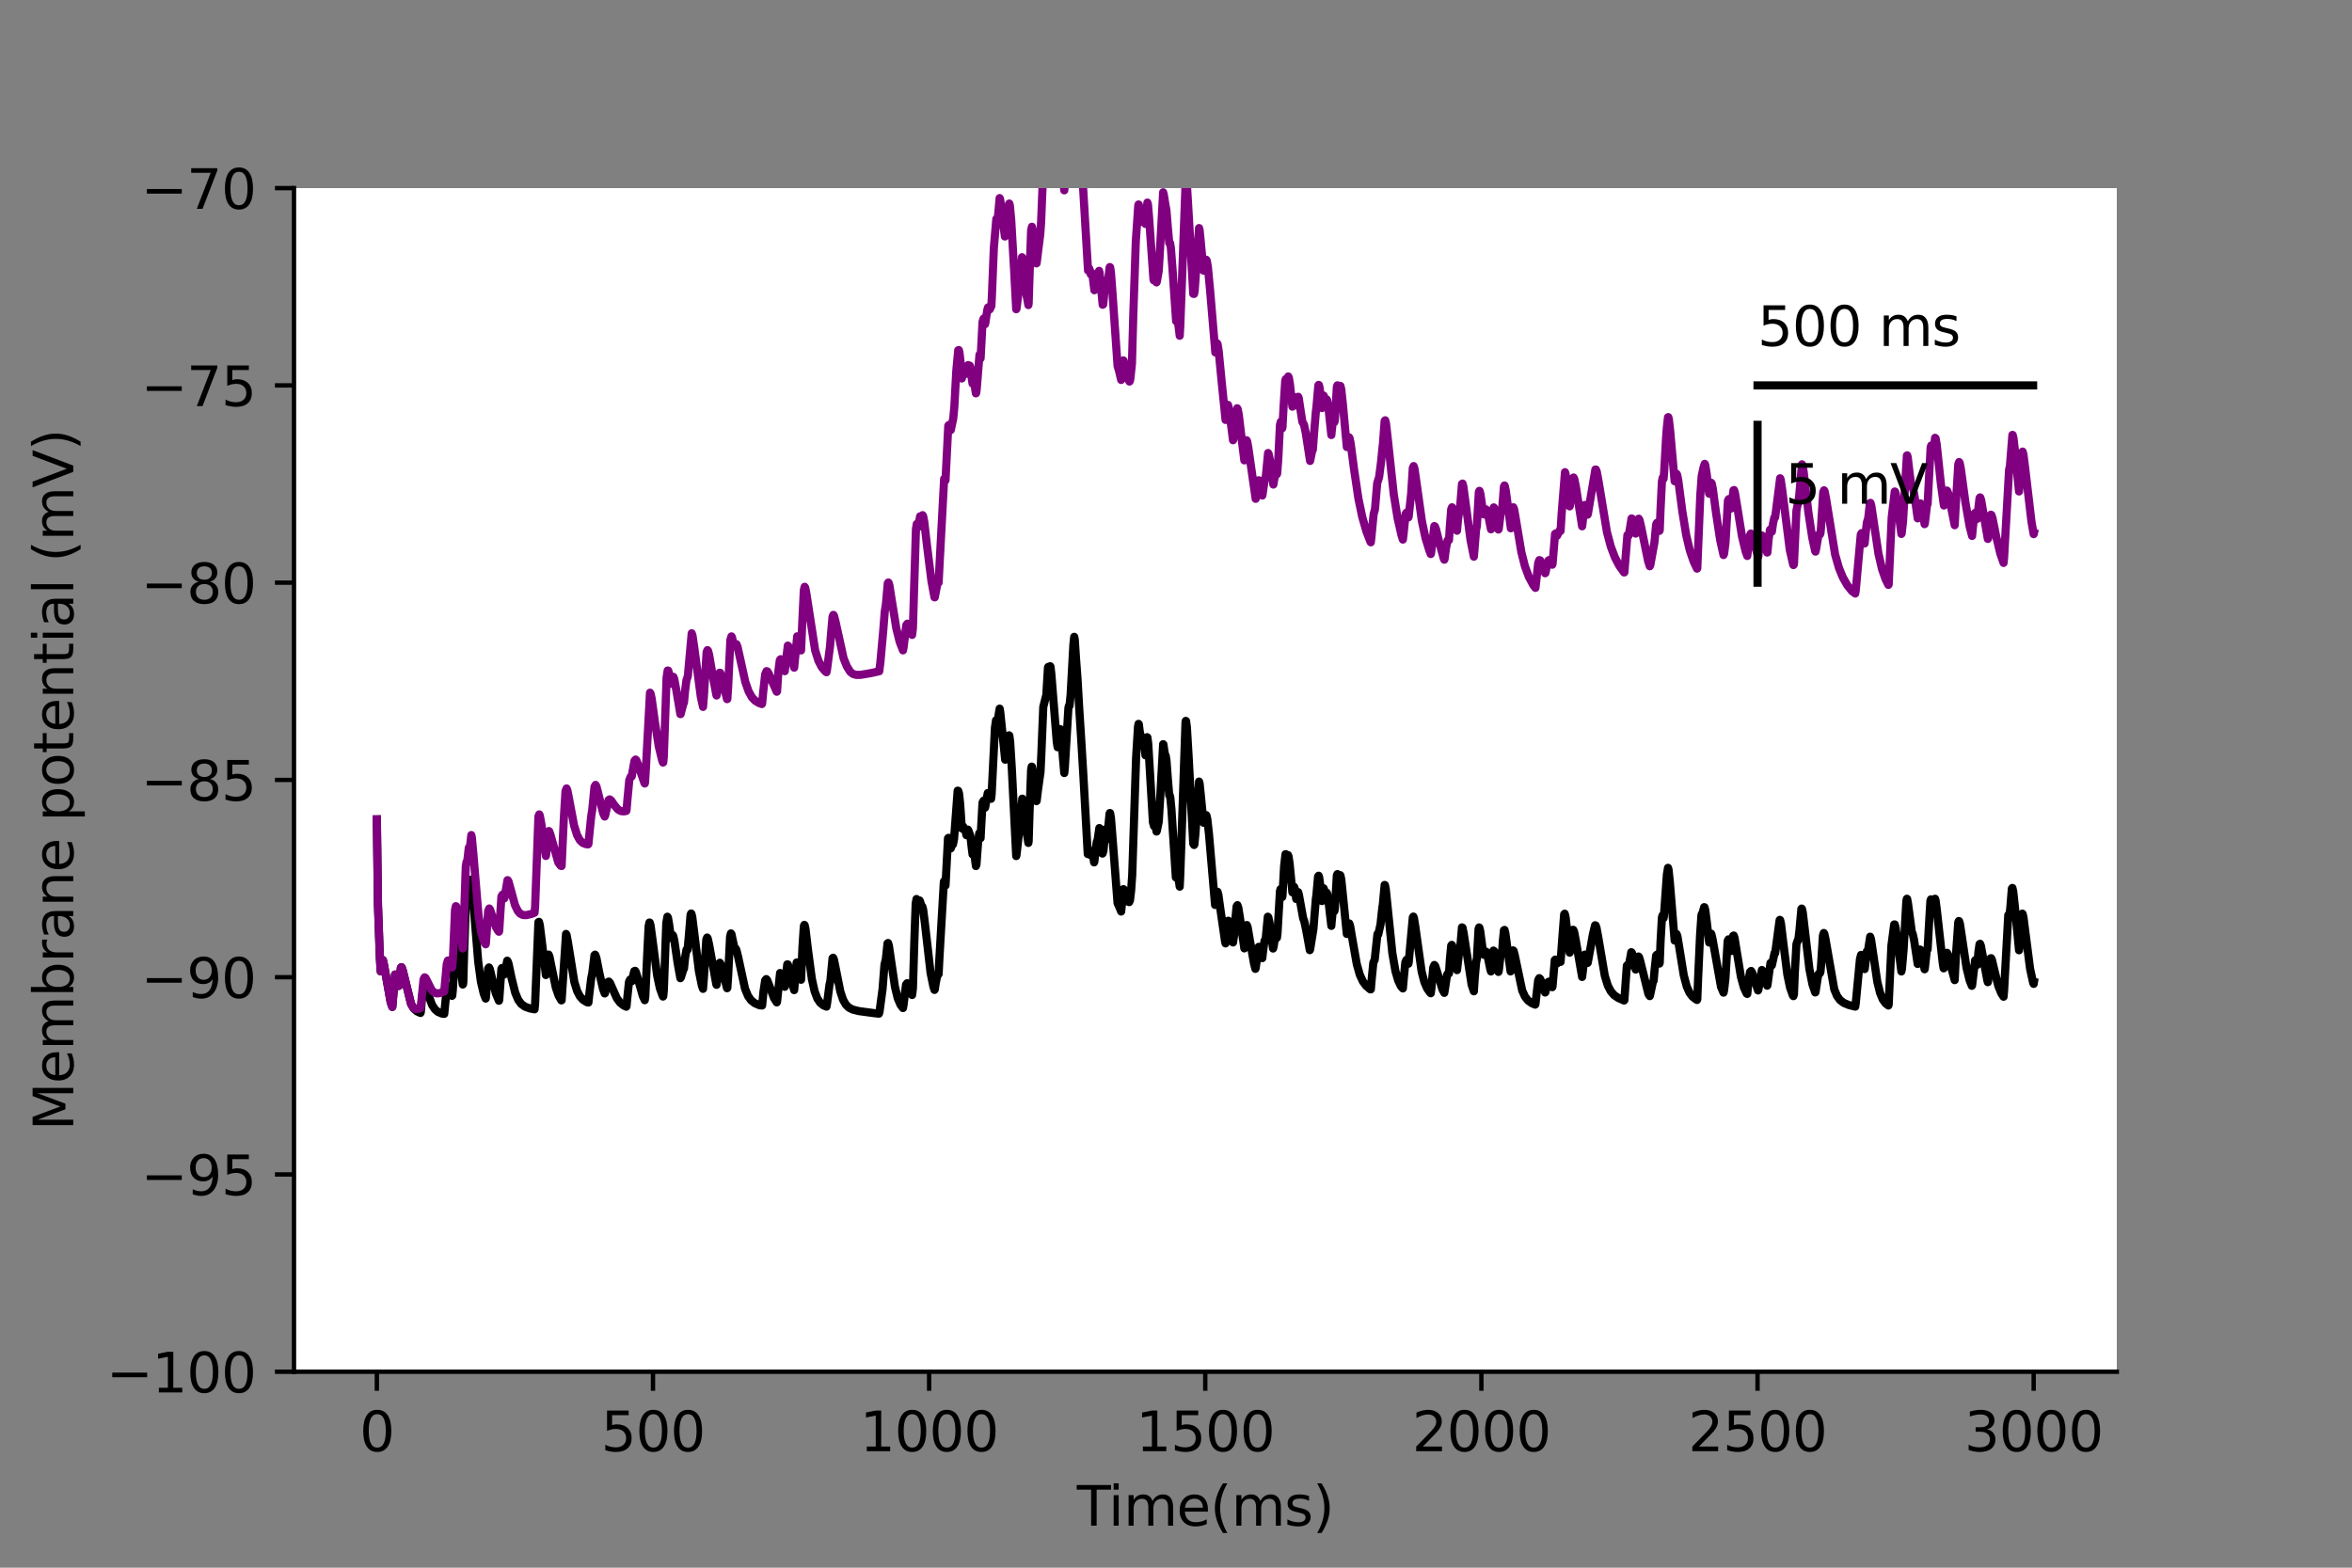 <?xml version="1.0" encoding="utf-8" standalone="no"?>
<!DOCTYPE svg PUBLIC "-//W3C//DTD SVG 1.1//EN"
  "http://www.w3.org/Graphics/SVG/1.1/DTD/svg11.dtd">
<svg height="288pt" version="1.1" viewBox="0 0 432 288" width="432pt" xmlns="http://www.w3.org/2000/svg" xmlns:xlink="http://www.w3.org/1999/xlink">
 <rect x="0" y="0" width="432" height="288" fill="#808080" stroke="none"/>
 <defs>
  <style type="text/css">*{stroke-linecap:butt;stroke-linejoin:round;}</style>
 </defs>
 <g id="figure_1">
  <g id="patch_1">
   <path d="M 0 288 
L 432 288 
L 432 0 
L 0 0 
z
" style="fill:none;"/>
  </g>
  <g id="axes_1">
   <g id="patch_2">
    <path d="M 54 252 
L 388.8 252 
L 388.8 34.56 
L 54 34.56 
z
" style="fill:#ffffff;"/>
   </g>
   <g id="matplotlib.axis_1">
    <g id="xtick_1">
     <g id="line2d_1">
      <defs>
       <path d="M 0 0 
L 0 3.5 
" id="m2d06a5f862" style="stroke:#000000;stroke-width:0.8;"/>
      </defs>
      <g>
       <use style="stroke:#000000;stroke-width:0.8;" x="69.218" xlink:href="#m2d06a5f862" y="252"/>
      </g>
     </g>
     <g id="text_1">
      <!-- 0 -->
      <g transform="translate(66.037 266.598)scale(0.1 -0.1)">
       <defs>
        <path d="M 2034 4250 
Q 1547 4250 1301 3770 
Q 1056 3291 1056 2328 
Q 1056 1369 1301 889 
Q 1547 409 2034 409 
Q 2525 409 2770 889 
Q 3016 1369 3016 2328 
Q 3016 3291 2770 3770 
Q 2525 4250 2034 4250 
z
M 2034 4750 
Q 2819 4750 3233 4129 
Q 3647 3509 3647 2328 
Q 3647 1150 3233 529 
Q 2819 -91 2034 -91 
Q 1250 -91 836 529 
Q 422 1150 422 2328 
Q 422 3509 836 4129 
Q 1250 4750 2034 4750 
z
" id="DejaVuSans-30" transform="scale(0.016)"/>
       </defs>
       <use xlink:href="#DejaVuSans-30"/>
      </g>
     </g>
    </g>
    <g id="xtick_2">
     <g id="line2d_2">
      <g>
       <use style="stroke:#000000;stroke-width:0.8;" x="119.937" xlink:href="#m2d06a5f862" y="252"/>
      </g>
     </g>
     <g id="text_2">
      <!-- 500 -->
      <g transform="translate(110.393 266.598)scale(0.1 -0.1)">
       <defs>
        <path d="M 691 4666 
L 3169 4666 
L 3169 4134 
L 1269 4134 
L 1269 2991 
Q 1406 3038 1543 3061 
Q 1681 3084 1819 3084 
Q 2600 3084 3056 2656 
Q 3513 2228 3513 1497 
Q 3513 744 3044 326 
Q 2575 -91 1722 -91 
Q 1428 -91 1123 -41 
Q 819 9 494 109 
L 494 744 
Q 775 591 1075 516 
Q 1375 441 1709 441 
Q 2250 441 2565 725 
Q 2881 1009 2881 1497 
Q 2881 1984 2565 2268 
Q 2250 2553 1709 2553 
Q 1456 2553 1204 2497 
Q 953 2441 691 2322 
L 691 4666 
z
" id="DejaVuSans-35" transform="scale(0.016)"/>
       </defs>
       <use xlink:href="#DejaVuSans-35"/>
       <use x="63.623" xlink:href="#DejaVuSans-30"/>
       <use x="127.246" xlink:href="#DejaVuSans-30"/>
      </g>
     </g>
    </g>
    <g id="xtick_3">
     <g id="line2d_3">
      <g>
       <use style="stroke:#000000;stroke-width:0.8;" x="170.656" xlink:href="#m2d06a5f862" y="252"/>
      </g>
     </g>
     <g id="text_3">
      <!-- 1000 -->
      <g transform="translate(157.931 266.598)scale(0.1 -0.1)">
       <defs>
        <path d="M 794 531 
L 1825 531 
L 1825 4091 
L 703 3866 
L 703 4441 
L 1819 4666 
L 2450 4666 
L 2450 531 
L 3481 531 
L 3481 0 
L 794 0 
L 794 531 
z
" id="DejaVuSans-31" transform="scale(0.016)"/>
       </defs>
       <use xlink:href="#DejaVuSans-31"/>
       <use x="63.623" xlink:href="#DejaVuSans-30"/>
       <use x="127.246" xlink:href="#DejaVuSans-30"/>
       <use x="190.869" xlink:href="#DejaVuSans-30"/>
      </g>
     </g>
    </g>
    <g id="xtick_4">
     <g id="line2d_4">
      <g>
       <use style="stroke:#000000;stroke-width:0.8;" x="221.375" xlink:href="#m2d06a5f862" y="252"/>
      </g>
     </g>
     <g id="text_4">
      <!-- 1500 -->
      <g transform="translate(208.65 266.598)scale(0.1 -0.1)">
       <use xlink:href="#DejaVuSans-31"/>
       <use x="63.623" xlink:href="#DejaVuSans-35"/>
       <use x="127.246" xlink:href="#DejaVuSans-30"/>
       <use x="190.869" xlink:href="#DejaVuSans-30"/>
      </g>
     </g>
    </g>
    <g id="xtick_5">
     <g id="line2d_5">
      <g>
       <use style="stroke:#000000;stroke-width:0.8;" x="272.093" xlink:href="#m2d06a5f862" y="252"/>
      </g>
     </g>
     <g id="text_5">
      <!-- 2000 -->
      <g transform="translate(259.368 266.598)scale(0.1 -0.1)">
       <defs>
        <path d="M 1228 531 
L 3431 531 
L 3431 0 
L 469 0 
L 469 531 
Q 828 903 1448 1529 
Q 2069 2156 2228 2338 
Q 2531 2678 2651 2914 
Q 2772 3150 2772 3378 
Q 2772 3750 2511 3984 
Q 2250 4219 1831 4219 
Q 1534 4219 1204 4116 
Q 875 4013 500 3803 
L 500 4441 
Q 881 4594 1212 4672 
Q 1544 4750 1819 4750 
Q 2544 4750 2975 4387 
Q 3406 4025 3406 3419 
Q 3406 3131 3298 2873 
Q 3191 2616 2906 2266 
Q 2828 2175 2409 1742 
Q 1991 1309 1228 531 
z
" id="DejaVuSans-32" transform="scale(0.016)"/>
       </defs>
       <use xlink:href="#DejaVuSans-32"/>
       <use x="63.623" xlink:href="#DejaVuSans-30"/>
       <use x="127.246" xlink:href="#DejaVuSans-30"/>
       <use x="190.869" xlink:href="#DejaVuSans-30"/>
      </g>
     </g>
    </g>
    <g id="xtick_6">
     <g id="line2d_6">
      <g>
       <use style="stroke:#000000;stroke-width:0.8;" x="322.812" xlink:href="#m2d06a5f862" y="252"/>
      </g>
     </g>
     <g id="text_6">
      <!-- 2500 -->
      <g transform="translate(310.087 266.598)scale(0.1 -0.1)">
       <use xlink:href="#DejaVuSans-32"/>
       <use x="63.623" xlink:href="#DejaVuSans-35"/>
       <use x="127.246" xlink:href="#DejaVuSans-30"/>
       <use x="190.869" xlink:href="#DejaVuSans-30"/>
      </g>
     </g>
    </g>
    <g id="xtick_7">
     <g id="line2d_7">
      <g>
       <use style="stroke:#000000;stroke-width:0.8;" x="373.531" xlink:href="#m2d06a5f862" y="252"/>
      </g>
     </g>
     <g id="text_7">
      <!-- 3000 -->
      <g transform="translate(360.806 266.598)scale(0.1 -0.1)">
       <defs>
        <path d="M 2597 2516 
Q 3050 2419 3304 2112 
Q 3559 1806 3559 1356 
Q 3559 666 3084 287 
Q 2609 -91 1734 -91 
Q 1441 -91 1130 -33 
Q 819 25 488 141 
L 488 750 
Q 750 597 1062 519 
Q 1375 441 1716 441 
Q 2309 441 2620 675 
Q 2931 909 2931 1356 
Q 2931 1769 2642 2001 
Q 2353 2234 1838 2234 
L 1294 2234 
L 1294 2753 
L 1863 2753 
Q 2328 2753 2575 2939 
Q 2822 3125 2822 3475 
Q 2822 3834 2567 4026 
Q 2313 4219 1838 4219 
Q 1578 4219 1281 4162 
Q 984 4106 628 3988 
L 628 4550 
Q 988 4650 1302 4700 
Q 1616 4750 1894 4750 
Q 2613 4750 3031 4423 
Q 3450 4097 3450 3541 
Q 3450 3153 3228 2886 
Q 3006 2619 2597 2516 
z
" id="DejaVuSans-33" transform="scale(0.016)"/>
       </defs>
       <use xlink:href="#DejaVuSans-33"/>
       <use x="63.623" xlink:href="#DejaVuSans-30"/>
       <use x="127.246" xlink:href="#DejaVuSans-30"/>
       <use x="190.869" xlink:href="#DejaVuSans-30"/>
      </g>
     </g>
    </g>
    <g id="text_8">
     <!-- Time(ms) -->
     <g transform="translate(197.79 280.277)scale(0.1 -0.1)">
      <defs>
       <path d="M -19 4666 
L 3928 4666 
L 3928 4134 
L 2272 4134 
L 2272 0 
L 1638 0 
L 1638 4134 
L -19 4134 
L -19 4666 
z
" id="DejaVuSans-54" transform="scale(0.016)"/>
       <path d="M 603 3500 
L 1178 3500 
L 1178 0 
L 603 0 
L 603 3500 
z
M 603 4863 
L 1178 4863 
L 1178 4134 
L 603 4134 
L 603 4863 
z
" id="DejaVuSans-69" transform="scale(0.016)"/>
       <path d="M 3328 2828 
Q 3544 3216 3844 3400 
Q 4144 3584 4550 3584 
Q 5097 3584 5394 3201 
Q 5691 2819 5691 2113 
L 5691 0 
L 5113 0 
L 5113 2094 
Q 5113 2597 4934 2840 
Q 4756 3084 4391 3084 
Q 3944 3084 3684 2787 
Q 3425 2491 3425 1978 
L 3425 0 
L 2847 0 
L 2847 2094 
Q 2847 2600 2669 2842 
Q 2491 3084 2119 3084 
Q 1678 3084 1418 2786 
Q 1159 2488 1159 1978 
L 1159 0 
L 581 0 
L 581 3500 
L 1159 3500 
L 1159 2956 
Q 1356 3278 1631 3431 
Q 1906 3584 2284 3584 
Q 2666 3584 2933 3390 
Q 3200 3197 3328 2828 
z
" id="DejaVuSans-6d" transform="scale(0.016)"/>
       <path d="M 3597 1894 
L 3597 1613 
L 953 1613 
Q 991 1019 1311 708 
Q 1631 397 2203 397 
Q 2534 397 2845 478 
Q 3156 559 3463 722 
L 3463 178 
Q 3153 47 2828 -22 
Q 2503 -91 2169 -91 
Q 1331 -91 842 396 
Q 353 884 353 1716 
Q 353 2575 817 3079 
Q 1281 3584 2069 3584 
Q 2775 3584 3186 3129 
Q 3597 2675 3597 1894 
z
M 3022 2063 
Q 3016 2534 2758 2815 
Q 2500 3097 2075 3097 
Q 1594 3097 1305 2825 
Q 1016 2553 972 2059 
L 3022 2063 
z
" id="DejaVuSans-65" transform="scale(0.016)"/>
       <path d="M 1984 4856 
Q 1566 4138 1362 3434 
Q 1159 2731 1159 2009 
Q 1159 1288 1364 580 
Q 1569 -128 1984 -844 
L 1484 -844 
Q 1016 -109 783 600 
Q 550 1309 550 2009 
Q 550 2706 781 3412 
Q 1013 4119 1484 4856 
L 1984 4856 
z
" id="DejaVuSans-28" transform="scale(0.016)"/>
       <path d="M 2834 3397 
L 2834 2853 
Q 2591 2978 2328 3040 
Q 2066 3103 1784 3103 
Q 1356 3103 1142 2972 
Q 928 2841 928 2578 
Q 928 2378 1081 2264 
Q 1234 2150 1697 2047 
L 1894 2003 
Q 2506 1872 2764 1633 
Q 3022 1394 3022 966 
Q 3022 478 2636 193 
Q 2250 -91 1575 -91 
Q 1294 -91 989 -36 
Q 684 19 347 128 
L 347 722 
Q 666 556 975 473 
Q 1284 391 1588 391 
Q 1994 391 2212 530 
Q 2431 669 2431 922 
Q 2431 1156 2273 1281 
Q 2116 1406 1581 1522 
L 1381 1569 
Q 847 1681 609 1914 
Q 372 2147 372 2553 
Q 372 3047 722 3315 
Q 1072 3584 1716 3584 
Q 2034 3584 2315 3537 
Q 2597 3491 2834 3397 
z
" id="DejaVuSans-73" transform="scale(0.016)"/>
       <path d="M 513 4856 
L 1013 4856 
Q 1481 4119 1714 3412 
Q 1947 2706 1947 2009 
Q 1947 1309 1714 600 
Q 1481 -109 1013 -844 
L 513 -844 
Q 928 -128 1133 580 
Q 1338 1288 1338 2009 
Q 1338 2731 1133 3434 
Q 928 4138 513 4856 
z
" id="DejaVuSans-29" transform="scale(0.016)"/>
      </defs>
      <use xlink:href="#DejaVuSans-54"/>
      <use x="57.959" xlink:href="#DejaVuSans-69"/>
      <use x="85.742" xlink:href="#DejaVuSans-6d"/>
      <use x="183.154" xlink:href="#DejaVuSans-65"/>
      <use x="244.678" xlink:href="#DejaVuSans-28"/>
      <use x="283.691" xlink:href="#DejaVuSans-6d"/>
      <use x="381.104" xlink:href="#DejaVuSans-73"/>
      <use x="433.203" xlink:href="#DejaVuSans-29"/>
     </g>
    </g>
   </g>
   <g id="matplotlib.axis_2">
    <g id="ytick_1">
     <g id="line2d_8">
      <defs>
       <path d="M 0 0 
L -3.5 0 
" id="mb1e84be7cd" style="stroke:#000000;stroke-width:0.8;"/>
      </defs>
      <g>
       <use style="stroke:#000000;stroke-width:0.8;" x="54" xlink:href="#mb1e84be7cd" y="252"/>
      </g>
     </g>
     <g id="text_9">
      <!-- −100 -->
      <g transform="translate(19.533 255.799)scale(0.1 -0.1)">
       <defs>
        <path d="M 678 2272 
L 4684 2272 
L 4684 1741 
L 678 1741 
L 678 2272 
z
" id="DejaVuSans-2212" transform="scale(0.016)"/>
       </defs>
       <use xlink:href="#DejaVuSans-2212"/>
       <use x="83.789" xlink:href="#DejaVuSans-31"/>
       <use x="147.412" xlink:href="#DejaVuSans-30"/>
       <use x="211.035" xlink:href="#DejaVuSans-30"/>
      </g>
     </g>
    </g>
    <g id="ytick_2">
     <g id="line2d_9">
      <g>
       <use style="stroke:#000000;stroke-width:0.8;" x="54" xlink:href="#mb1e84be7cd" y="215.76"/>
      </g>
     </g>
     <g id="text_10">
      <!-- −95 -->
      <g transform="translate(25.895 219.559)scale(0.1 -0.1)">
       <defs>
        <path d="M 703 97 
L 703 672 
Q 941 559 1184 500 
Q 1428 441 1663 441 
Q 2288 441 2617 861 
Q 2947 1281 2994 2138 
Q 2813 1869 2534 1725 
Q 2256 1581 1919 1581 
Q 1219 1581 811 2004 
Q 403 2428 403 3163 
Q 403 3881 828 4315 
Q 1253 4750 1959 4750 
Q 2769 4750 3195 4129 
Q 3622 3509 3622 2328 
Q 3622 1225 3098 567 
Q 2575 -91 1691 -91 
Q 1453 -91 1209 -44 
Q 966 3 703 97 
z
M 1959 2075 
Q 2384 2075 2632 2365 
Q 2881 2656 2881 3163 
Q 2881 3666 2632 3958 
Q 2384 4250 1959 4250 
Q 1534 4250 1286 3958 
Q 1038 3666 1038 3163 
Q 1038 2656 1286 2365 
Q 1534 2075 1959 2075 
z
" id="DejaVuSans-39" transform="scale(0.016)"/>
       </defs>
       <use xlink:href="#DejaVuSans-2212"/>
       <use x="83.789" xlink:href="#DejaVuSans-39"/>
       <use x="147.412" xlink:href="#DejaVuSans-35"/>
      </g>
     </g>
    </g>
    <g id="ytick_3">
     <g id="line2d_10">
      <g>
       <use style="stroke:#000000;stroke-width:0.8;" x="54" xlink:href="#mb1e84be7cd" y="179.52"/>
      </g>
     </g>
     <g id="text_11">
      <!-- −90 -->
      <g transform="translate(25.895 183.319)scale(0.1 -0.1)">
       <use xlink:href="#DejaVuSans-2212"/>
       <use x="83.789" xlink:href="#DejaVuSans-39"/>
       <use x="147.412" xlink:href="#DejaVuSans-30"/>
      </g>
     </g>
    </g>
    <g id="ytick_4">
     <g id="line2d_11">
      <g>
       <use style="stroke:#000000;stroke-width:0.8;" x="54" xlink:href="#mb1e84be7cd" y="143.28"/>
      </g>
     </g>
     <g id="text_12">
      <!-- −85 -->
      <g transform="translate(25.895 147.079)scale(0.1 -0.1)">
       <defs>
        <path d="M 2034 2216 
Q 1584 2216 1326 1975 
Q 1069 1734 1069 1313 
Q 1069 891 1326 650 
Q 1584 409 2034 409 
Q 2484 409 2743 651 
Q 3003 894 3003 1313 
Q 3003 1734 2745 1975 
Q 2488 2216 2034 2216 
z
M 1403 2484 
Q 997 2584 770 2862 
Q 544 3141 544 3541 
Q 544 4100 942 4425 
Q 1341 4750 2034 4750 
Q 2731 4750 3128 4425 
Q 3525 4100 3525 3541 
Q 3525 3141 3298 2862 
Q 3072 2584 2669 2484 
Q 3125 2378 3379 2068 
Q 3634 1759 3634 1313 
Q 3634 634 3220 271 
Q 2806 -91 2034 -91 
Q 1263 -91 848 271 
Q 434 634 434 1313 
Q 434 1759 690 2068 
Q 947 2378 1403 2484 
z
M 1172 3481 
Q 1172 3119 1398 2916 
Q 1625 2713 2034 2713 
Q 2441 2713 2670 2916 
Q 2900 3119 2900 3481 
Q 2900 3844 2670 4047 
Q 2441 4250 2034 4250 
Q 1625 4250 1398 4047 
Q 1172 3844 1172 3481 
z
" id="DejaVuSans-38" transform="scale(0.016)"/>
       </defs>
       <use xlink:href="#DejaVuSans-2212"/>
       <use x="83.789" xlink:href="#DejaVuSans-38"/>
       <use x="147.412" xlink:href="#DejaVuSans-35"/>
      </g>
     </g>
    </g>
    <g id="ytick_5">
     <g id="line2d_12">
      <g>
       <use style="stroke:#000000;stroke-width:0.8;" x="54" xlink:href="#mb1e84be7cd" y="107.04"/>
      </g>
     </g>
     <g id="text_13">
      <!-- −80 -->
      <g transform="translate(25.895 110.839)scale(0.1 -0.1)">
       <use xlink:href="#DejaVuSans-2212"/>
       <use x="83.789" xlink:href="#DejaVuSans-38"/>
       <use x="147.412" xlink:href="#DejaVuSans-30"/>
      </g>
     </g>
    </g>
    <g id="ytick_6">
     <g id="line2d_13">
      <g>
       <use style="stroke:#000000;stroke-width:0.8;" x="54" xlink:href="#mb1e84be7cd" y="70.8"/>
      </g>
     </g>
     <g id="text_14">
      <!-- −75 -->
      <g transform="translate(25.895 74.599)scale(0.1 -0.1)">
       <defs>
        <path d="M 525 4666 
L 3525 4666 
L 3525 4397 
L 1831 0 
L 1172 0 
L 2766 4134 
L 525 4134 
L 525 4666 
z
" id="DejaVuSans-37" transform="scale(0.016)"/>
       </defs>
       <use xlink:href="#DejaVuSans-2212"/>
       <use x="83.789" xlink:href="#DejaVuSans-37"/>
       <use x="147.412" xlink:href="#DejaVuSans-35"/>
      </g>
     </g>
    </g>
    <g id="ytick_7">
     <g id="line2d_14">
      <g>
       <use style="stroke:#000000;stroke-width:0.8;" x="54" xlink:href="#mb1e84be7cd" y="34.56"/>
      </g>
     </g>
     <g id="text_15">
      <!-- −70 -->
      <g transform="translate(25.895 38.359)scale(0.1 -0.1)">
       <use xlink:href="#DejaVuSans-2212"/>
       <use x="83.789" xlink:href="#DejaVuSans-37"/>
       <use x="147.412" xlink:href="#DejaVuSans-30"/>
      </g>
     </g>
    </g>
    <g id="text_16">
     <!-- Membrane potential (mV) -->
     <g transform="translate(13.453 207.692)rotate(-90)scale(0.1 -0.1)">
      <defs>
       <path d="M 628 4666 
L 1569 4666 
L 2759 1491 
L 3956 4666 
L 4897 4666 
L 4897 0 
L 4281 0 
L 4281 4097 
L 3078 897 
L 2444 897 
L 1241 4097 
L 1241 0 
L 628 0 
L 628 4666 
z
" id="DejaVuSans-4d" transform="scale(0.016)"/>
       <path d="M 3116 1747 
Q 3116 2381 2855 2742 
Q 2594 3103 2138 3103 
Q 1681 3103 1420 2742 
Q 1159 2381 1159 1747 
Q 1159 1113 1420 752 
Q 1681 391 2138 391 
Q 2594 391 2855 752 
Q 3116 1113 3116 1747 
z
M 1159 2969 
Q 1341 3281 1617 3432 
Q 1894 3584 2278 3584 
Q 2916 3584 3314 3078 
Q 3713 2572 3713 1747 
Q 3713 922 3314 415 
Q 2916 -91 2278 -91 
Q 1894 -91 1617 61 
Q 1341 213 1159 525 
L 1159 0 
L 581 0 
L 581 4863 
L 1159 4863 
L 1159 2969 
z
" id="DejaVuSans-62" transform="scale(0.016)"/>
       <path d="M 2631 2963 
Q 2534 3019 2420 3045 
Q 2306 3072 2169 3072 
Q 1681 3072 1420 2755 
Q 1159 2438 1159 1844 
L 1159 0 
L 581 0 
L 581 3500 
L 1159 3500 
L 1159 2956 
Q 1341 3275 1631 3429 
Q 1922 3584 2338 3584 
Q 2397 3584 2469 3576 
Q 2541 3569 2628 3553 
L 2631 2963 
z
" id="DejaVuSans-72" transform="scale(0.016)"/>
       <path d="M 2194 1759 
Q 1497 1759 1228 1600 
Q 959 1441 959 1056 
Q 959 750 1161 570 
Q 1363 391 1709 391 
Q 2188 391 2477 730 
Q 2766 1069 2766 1631 
L 2766 1759 
L 2194 1759 
z
M 3341 1997 
L 3341 0 
L 2766 0 
L 2766 531 
Q 2569 213 2275 61 
Q 1981 -91 1556 -91 
Q 1019 -91 701 211 
Q 384 513 384 1019 
Q 384 1609 779 1909 
Q 1175 2209 1959 2209 
L 2766 2209 
L 2766 2266 
Q 2766 2663 2505 2880 
Q 2244 3097 1772 3097 
Q 1472 3097 1187 3025 
Q 903 2953 641 2809 
L 641 3341 
Q 956 3463 1253 3523 
Q 1550 3584 1831 3584 
Q 2591 3584 2966 3190 
Q 3341 2797 3341 1997 
z
" id="DejaVuSans-61" transform="scale(0.016)"/>
       <path d="M 3513 2113 
L 3513 0 
L 2938 0 
L 2938 2094 
Q 2938 2591 2744 2837 
Q 2550 3084 2163 3084 
Q 1697 3084 1428 2787 
Q 1159 2491 1159 1978 
L 1159 0 
L 581 0 
L 581 3500 
L 1159 3500 
L 1159 2956 
Q 1366 3272 1645 3428 
Q 1925 3584 2291 3584 
Q 2894 3584 3203 3211 
Q 3513 2838 3513 2113 
z
" id="DejaVuSans-6e" transform="scale(0.016)"/>
       <path id="DejaVuSans-20" transform="scale(0.016)"/>
       <path d="M 1159 525 
L 1159 -1331 
L 581 -1331 
L 581 3500 
L 1159 3500 
L 1159 2969 
Q 1341 3281 1617 3432 
Q 1894 3584 2278 3584 
Q 2916 3584 3314 3078 
Q 3713 2572 3713 1747 
Q 3713 922 3314 415 
Q 2916 -91 2278 -91 
Q 1894 -91 1617 61 
Q 1341 213 1159 525 
z
M 3116 1747 
Q 3116 2381 2855 2742 
Q 2594 3103 2138 3103 
Q 1681 3103 1420 2742 
Q 1159 2381 1159 1747 
Q 1159 1113 1420 752 
Q 1681 391 2138 391 
Q 2594 391 2855 752 
Q 3116 1113 3116 1747 
z
" id="DejaVuSans-70" transform="scale(0.016)"/>
       <path d="M 1959 3097 
Q 1497 3097 1228 2736 
Q 959 2375 959 1747 
Q 959 1119 1226 758 
Q 1494 397 1959 397 
Q 2419 397 2687 759 
Q 2956 1122 2956 1747 
Q 2956 2369 2687 2733 
Q 2419 3097 1959 3097 
z
M 1959 3584 
Q 2709 3584 3137 3096 
Q 3566 2609 3566 1747 
Q 3566 888 3137 398 
Q 2709 -91 1959 -91 
Q 1206 -91 779 398 
Q 353 888 353 1747 
Q 353 2609 779 3096 
Q 1206 3584 1959 3584 
z
" id="DejaVuSans-6f" transform="scale(0.016)"/>
       <path d="M 1172 4494 
L 1172 3500 
L 2356 3500 
L 2356 3053 
L 1172 3053 
L 1172 1153 
Q 1172 725 1289 603 
Q 1406 481 1766 481 
L 2356 481 
L 2356 0 
L 1766 0 
Q 1100 0 847 248 
Q 594 497 594 1153 
L 594 3053 
L 172 3053 
L 172 3500 
L 594 3500 
L 594 4494 
L 1172 4494 
z
" id="DejaVuSans-74" transform="scale(0.016)"/>
       <path d="M 603 4863 
L 1178 4863 
L 1178 0 
L 603 0 
L 603 4863 
z
" id="DejaVuSans-6c" transform="scale(0.016)"/>
       <path d="M 1831 0 
L 50 4666 
L 709 4666 
L 2188 738 
L 3669 4666 
L 4325 4666 
L 2547 0 
L 1831 0 
z
" id="DejaVuSans-56" transform="scale(0.016)"/>
      </defs>
      <use xlink:href="#DejaVuSans-4d"/>
      <use x="86.279" xlink:href="#DejaVuSans-65"/>
      <use x="147.803" xlink:href="#DejaVuSans-6d"/>
      <use x="245.215" xlink:href="#DejaVuSans-62"/>
      <use x="308.691" xlink:href="#DejaVuSans-72"/>
      <use x="349.805" xlink:href="#DejaVuSans-61"/>
      <use x="411.084" xlink:href="#DejaVuSans-6e"/>
      <use x="474.463" xlink:href="#DejaVuSans-65"/>
      <use x="535.986" xlink:href="#DejaVuSans-20"/>
      <use x="567.773" xlink:href="#DejaVuSans-70"/>
      <use x="631.25" xlink:href="#DejaVuSans-6f"/>
      <use x="692.432" xlink:href="#DejaVuSans-74"/>
      <use x="731.641" xlink:href="#DejaVuSans-65"/>
      <use x="793.164" xlink:href="#DejaVuSans-6e"/>
      <use x="856.543" xlink:href="#DejaVuSans-74"/>
      <use x="895.752" xlink:href="#DejaVuSans-69"/>
      <use x="923.535" xlink:href="#DejaVuSans-61"/>
      <use x="984.814" xlink:href="#DejaVuSans-6c"/>
      <use x="1012.598" xlink:href="#DejaVuSans-20"/>
      <use x="1044.385" xlink:href="#DejaVuSans-28"/>
      <use x="1083.398" xlink:href="#DejaVuSans-6d"/>
      <use x="1180.811" xlink:href="#DejaVuSans-56"/>
      <use x="1249.219" xlink:href="#DejaVuSans-29"/>
     </g>
    </g>
   </g>
   <g id="line2d_15">
    <path clip-path="url(#p917fae8e89)" d="M 69.218 150.528 
L 69.421 166.229 
L 69.776 176.033 
L 69.928 178.451 
L 69.979 178.214 
L 70.233 176.324 
L 70.334 176.392 
L 70.537 177.295 
L 71.755 184.122 
L 72.059 184.981 
L 72.566 179.032 
L 72.668 179.049 
L 72.871 179.59 
L 73.226 181.126 
L 73.276 180.936 
L 73.631 177.786 
L 73.733 177.685 
L 73.784 177.73 
L 73.987 178.325 
L 75.508 184.463 
L 76.016 185.295 
L 76.574 185.792 
L 77.233 186.088 
L 77.284 185.985 
L 77.487 183.598 
L 77.791 181.294 
L 77.943 181.091 
L 78.095 181.229 
L 78.4 181.998 
L 79.364 184.629 
L 79.922 185.46 
L 80.48 185.916 
L 81.19 186.208 
L 81.596 186.256 
L 81.748 184.694 
L 82.052 181.639 
L 82.255 181.149 
L 82.407 181.247 
L 82.661 181.839 
L 83.016 182.945 
L 83.067 182.904 
L 83.168 181.921 
L 83.726 172.363 
L 83.828 172.57 
L 84.081 174.103 
L 84.994 180.868 
L 85.045 180.817 
L 85.096 180.506 
L 85.248 174.95 
L 85.552 166.312 
L 85.705 165.649 
L 85.806 165.836 
L 86.11 163.495 
L 86.263 164.058 
L 86.516 161.603 
L 86.567 161.646 
L 86.719 162.656 
L 87.125 168.02 
L 87.835 176.68 
L 88.342 180.404 
L 88.85 182.549 
L 89.205 183.448 
L 89.255 183.22 
L 89.661 177.946 
L 89.813 177.728 
L 89.966 178.021 
L 90.371 179.721 
L 91.082 182.535 
L 91.64 183.853 
L 91.69 183.738 
L 92.096 177.991 
L 92.198 177.833 
L 92.248 177.86 
L 92.401 178.22 
L 92.603 179.03 
L 92.654 179.01 
L 93.161 176.489 
L 93.212 176.528 
L 93.415 177.07 
L 93.973 179.735 
L 94.633 182.376 
L 95.191 183.701 
L 95.749 184.446 
L 96.408 184.92 
L 97.321 185.258 
L 98.183 185.421 
L 98.285 184.418 
L 98.894 169.409 
L 98.995 169.353 
L 99.147 169.942 
L 99.502 172.808 
L 100.263 179.124 
L 100.365 178.252 
L 100.618 175.587 
L 100.771 175.371 
L 100.923 175.738 
L 101.278 177.506 
L 102.089 181.438 
L 102.597 182.902 
L 103.104 183.777 
L 103.155 183.76 
L 103.966 171.572 
L 104.068 171.768 
L 104.321 173.117 
L 105.488 180.386 
L 105.995 182.04 
L 106.503 183.022 
L 107.061 183.649 
L 107.771 184.105 
L 108.075 184.171 
L 108.227 182.74 
L 108.583 179.759 
L 108.785 178.79 
L 109.191 175.475 
L 109.293 175.38 
L 109.343 175.422 
L 109.546 176.001 
L 110.104 178.847 
L 110.764 181.689 
L 111.068 182.508 
L 111.119 182.464 
L 111.322 181.532 
L 111.626 180.435 
L 111.829 180.329 
L 112.032 180.553 
L 112.489 181.585 
L 113.3 183.388 
L 113.909 184.214 
L 114.568 184.723 
L 115.025 184.941 
L 115.076 184.866 
L 115.228 183.211 
L 115.532 180.359 
L 115.735 179.956 
L 115.887 180.09 
L 116.039 180.264 
L 116.192 179.648 
L 116.496 178.409 
L 116.648 178.349 
L 116.8 178.593 
L 117.155 179.779 
L 118.069 182.985 
L 118.424 183.746 
L 118.525 183.04 
L 118.88 175.298 
L 119.134 170.174 
L 119.286 169.476 
L 119.337 169.487 
L 119.489 170.003 
L 119.844 172.632 
L 120.706 179.245 
L 121.214 181.591 
L 121.721 182.986 
L 121.772 183.076 
L 121.822 183.023 
L 121.924 181.942 
L 122.076 177.87 
L 122.38 169.575 
L 122.583 168.409 
L 122.685 168.573 
L 122.888 169.724 
L 123.243 172.331 
L 123.293 172.253 
L 123.547 171.772 
L 123.649 171.918 
L 123.851 172.762 
L 124.46 176.888 
L 124.967 179.704 
L 125.069 179.557 
L 125.525 178.051 
L 125.627 177.941 
L 125.83 175.989 
L 126.083 174.474 
L 126.185 174.447 
L 126.236 174.524 
L 126.286 174.477 
L 126.489 172.329 
L 126.844 168.036 
L 126.946 167.819 
L 126.997 167.862 
L 127.149 168.452 
L 127.504 171.284 
L 128.366 178.386 
L 128.924 181.117 
L 129.127 181.66 
L 129.279 179.674 
L 129.736 172.557 
L 129.888 172.234 
L 129.989 172.39 
L 130.243 173.53 
L 131.562 180.806 
L 131.613 180.925 
L 131.714 180.198 
L 132.069 177.032 
L 132.221 176.865 
L 132.374 177.128 
L 132.729 178.462 
L 133.54 181.549 
L 133.591 181.505 
L 133.743 179.255 
L 134.098 172.072 
L 134.251 171.478 
L 134.352 171.606 
L 134.555 172.568 
L 134.91 174.217 
L 135.113 174.25 
L 135.265 174.53 
L 135.569 175.754 
L 136.838 181.623 
L 137.396 182.978 
L 137.954 183.764 
L 138.613 184.286 
L 139.526 184.683 
L 139.983 184.717 
L 140.236 182.101 
L 140.541 180.103 
L 140.744 179.868 
L 140.896 180.032 
L 141.251 180.935 
L 142.164 183.351 
L 142.671 184.149 
L 142.722 184.062 
L 143.28 178.753 
L 143.381 178.793 
L 143.584 179.287 
L 144.142 181.281 
L 144.599 177.163 
L 144.7 177.173 
L 144.903 177.722 
L 145.613 181.029 
L 145.867 181.894 
L 146.324 176.816 
L 146.425 176.875 
L 146.628 177.559 
L 147.135 179.989 
L 147.389 174.043 
L 147.643 170.151 
L 147.744 169.909 
L 147.795 169.972 
L 147.947 170.655 
L 148.403 174.48 
L 149.114 179.823 
L 149.621 182.11 
L 150.128 183.442 
L 150.635 184.196 
L 151.244 184.694 
L 151.802 184.926 
L 151.904 184.365 
L 152.36 180.863 
L 152.512 180.277 
L 152.918 176.034 
L 153.02 175.945 
L 153.172 176.277 
L 153.527 178.043 
L 154.339 182.129 
L 154.846 183.657 
L 155.353 184.554 
L 155.911 185.103 
L 156.621 185.466 
L 157.737 185.747 
L 160.73 186.148 
L 161.44 186.216 
L 161.542 185.882 
L 162.1 181.729 
L 162.455 177.205 
L 162.709 176.192 
L 163.013 173.308 
L 163.114 173.239 
L 163.267 173.731 
L 163.622 176.155 
L 164.383 181.313 
L 164.89 183.388 
L 165.397 184.587 
L 165.854 185.192 
L 165.955 184.613 
L 166.412 180.895 
L 166.615 180.626 
L 166.767 180.783 
L 167.122 181.694 
L 167.528 182.792 
L 167.68 181.555 
L 167.933 173.128 
L 168.187 165.987 
L 168.339 165.16 
L 168.441 165.431 
L 168.644 166.568 
L 168.694 166.307 
L 168.897 165.42 
L 168.999 165.631 
L 169.252 166.458 
L 169.405 166.534 
L 169.557 167.096 
L 169.861 169.482 
L 170.926 178.751 
L 171.434 181.226 
L 171.637 181.855 
L 171.687 181.789 
L 171.89 180.478 
L 172.195 179.054 
L 172.347 178.93 
L 172.397 178.954 
L 172.55 175.913 
L 173.361 161.972 
L 173.412 161.867 
L 173.463 161.894 
L 173.666 162.661 
L 174.122 154.012 
L 174.224 153.918 
L 174.376 154.584 
L 174.629 155.859 
L 174.68 155.763 
L 174.883 154.947 
L 174.934 155.002 
L 174.985 155.151 
L 175.035 155.128 
L 175.238 154.08 
L 175.898 145.255 
L 175.999 145.285 
L 176.151 145.785 
L 176.354 147.664 
L 176.659 152.196 
L 176.76 151.967 
L 176.861 151.791 
L 176.912 151.834 
L 177.369 152.82 
L 177.521 153.437 
L 177.572 153.256 
L 177.775 152.409 
L 177.876 152.589 
L 178.231 153.569 
L 178.485 155.789 
L 178.637 156.963 
L 178.84 156.395 
L 178.941 156.742 
L 179.246 159.103 
L 179.347 158.852 
L 179.651 154.704 
L 179.854 153.081 
L 179.905 153.034 
L 179.956 153.116 
L 180.108 153.979 
L 180.209 152.022 
L 180.463 147.445 
L 180.666 147.088 
L 180.767 147.335 
L 180.92 148.388 
L 180.97 148.222 
L 181.224 146.713 
L 181.427 145.691 
L 181.528 145.951 
L 181.782 146.621 
L 181.934 146.6 
L 182.036 146.746 
L 182.137 145.899 
L 182.746 133.688 
L 182.949 132.315 
L 183.253 133.21 
L 183.405 131.41 
L 183.608 130.188 
L 183.71 130.731 
L 184.623 139.562 
L 184.673 139.285 
L 184.876 138.321 
L 184.978 138.673 
L 185.029 138.458 
L 185.333 135.086 
L 185.384 135.124 
L 185.536 136.238 
L 185.84 141.114 
L 186.652 157.266 
L 186.703 157.081 
L 187.159 153.002 
L 187.261 152.739 
L 187.768 146.723 
L 187.869 146.993 
L 188.072 148.516 
L 188.63 153.301 
L 188.884 154.852 
L 188.935 154.541 
L 189.087 149.496 
L 189.391 141.393 
L 189.493 140.839 
L 189.543 140.85 
L 189.695 141.748 
L 190.304 147.008 
L 190.355 147.178 
L 190.406 147.135 
L 190.659 145.041 
L 190.964 142.868 
L 191.116 141.793 
L 191.268 138.512 
L 191.623 129.859 
L 192.181 127.664 
L 192.485 122.616 
L 192.536 122.517 
L 192.587 122.609 
L 192.688 123.215 
L 192.739 123.167 
L 192.891 122.393 
L 192.942 122.454 
L 193.094 123.725 
L 194.109 136.389 
L 194.261 137.279 
L 194.413 136.513 
L 194.717 133.936 
L 194.768 133.976 
L 194.92 134.91 
L 195.225 139.132 
L 195.478 142.015 
L 195.58 141.011 
L 196.239 130.034 
L 196.341 129.625 
L 196.391 129.662 
L 196.442 129.665 
L 196.645 127.634 
L 197.152 118.419 
L 197.305 116.99 
L 197.406 117.481 
L 197.609 120.621 
L 197.913 124.747 
L 198.218 130.036 
L 198.573 135.58 
L 198.979 142.327 
L 199.79 156.898 
L 200.044 156.179 
L 200.095 156.258 
L 200.297 157.096 
L 200.348 156.994 
L 200.551 156.371 
L 200.602 156.399 
L 200.754 156.993 
L 200.957 158.43 
L 201.008 158.259 
L 201.261 155.892 
L 201.464 154.602 
L 201.566 154.556 
L 201.921 152.12 
L 201.971 152.252 
L 202.174 153.738 
L 202.479 156.811 
L 202.529 156.777 
L 202.682 156.247 
L 203.037 152.35 
L 203.138 152.652 
L 203.341 154.152 
L 203.392 153.612 
L 203.798 149.488 
L 203.848 149.356 
L 203.899 149.386 
L 204.051 150.262 
L 204.406 154.754 
L 205.269 165.94 
L 205.522 166.479 
L 205.776 167.065 
L 205.928 167.456 
L 206.334 163.348 
L 206.385 163.361 
L 206.537 163.843 
L 206.892 165.582 
L 206.943 165.552 
L 207.146 165.412 
L 207.298 165.629 
L 207.399 165.725 
L 207.551 165.381 
L 207.754 163.642 
L 207.957 160.752 
L 208.667 139.263 
L 209.023 133.479 
L 209.124 132.983 
L 209.175 133.05 
L 209.327 134.301 
L 209.53 135.277 
L 209.885 136.961 
L 209.936 136.708 
L 210.088 136.249 
L 210.189 136.673 
L 210.392 138.755 
L 210.443 138.293 
L 210.697 135.427 
L 210.747 135.466 
L 210.899 136.623 
L 211.204 141.695 
L 211.762 151.03 
L 211.965 151.762 
L 212.015 151.692 
L 212.117 151.579 
L 212.168 151.614 
L 212.32 152.21 
L 212.421 152.762 
L 212.472 152.686 
L 212.827 150.959 
L 213.081 146.833 
L 213.639 136.713 
L 213.689 136.757 
L 213.842 137.83 
L 213.994 138.685 
L 214.095 138.786 
L 214.247 139.659 
L 214.501 143.057 
L 214.755 146.11 
L 214.856 146.125 
L 214.958 146.539 
L 215.161 148.669 
L 215.972 161.193 
L 216.124 160.764 
L 216.226 160.552 
L 216.277 160.591 
L 216.429 161.21 
L 216.682 162.887 
L 216.784 160.701 
L 217.748 132.626 
L 217.798 132.436 
L 217.849 132.465 
L 218.001 133.612 
L 218.306 138.767 
L 219.168 154.991 
L 219.32 155.23 
L 219.371 155.151 
L 219.574 153.102 
L 220.233 143.585 
L 220.335 143.958 
L 220.538 145.892 
L 221.045 151.109 
L 221.096 151.162 
L 221.146 151.104 
L 221.552 149.751 
L 221.603 149.835 
L 221.755 150.51 
L 222.059 153.239 
L 223.175 166.247 
L 223.277 165.676 
L 223.531 163.832 
L 223.632 163.831 
L 223.784 164.391 
L 224.19 167.287 
L 225.002 172.883 
L 225.103 173.311 
L 225.306 170.518 
L 225.509 169.18 
L 225.61 169.147 
L 225.763 169.536 
L 226.168 171.63 
L 226.473 173.134 
L 226.676 171.781 
L 226.879 169.096 
L 227.132 166.52 
L 227.284 166.287 
L 227.437 166.714 
L 227.741 168.581 
L 228.553 174.227 
L 229.009 169.937 
L 229.161 170.355 
L 229.567 172.728 
L 230.328 177.001 
L 230.582 177.983 
L 230.632 177.862 
L 231.19 173.943 
L 231.343 174.167 
L 231.647 175.279 
L 231.85 176.02 
L 232.002 174.655 
L 232.256 172.84 
L 232.459 172.616 
L 232.864 168.41 
L 232.966 168.527 
L 233.169 169.483 
L 233.828 174.254 
L 233.93 173.919 
L 234.234 171.852 
L 234.335 171.789 
L 234.488 172.142 
L 234.538 172.281 
L 234.64 171.515 
L 234.843 168.004 
L 235.096 163.689 
L 235.198 163.348 
L 235.249 163.388 
L 235.401 164.09 
L 235.502 164.804 
L 235.553 164.63 
L 235.857 159.142 
L 236.111 156.924 
L 236.162 156.922 
L 236.314 157.447 
L 236.415 157.296 
L 236.567 157.087 
L 236.669 157.328 
L 236.872 158.678 
L 237.379 163.931 
L 237.481 163.497 
L 237.683 162.905 
L 237.785 163.149 
L 238.039 164.859 
L 238.089 165.159 
L 238.14 165.087 
L 238.394 163.874 
L 238.444 163.906 
L 238.597 164.508 
L 239.357 168.715 
L 239.56 169.229 
L 239.915 170.905 
L 240.575 174.55 
L 240.626 174.456 
L 241.234 170.717 
L 241.691 165.11 
L 241.792 164.402 
L 242.097 161.006 
L 242.198 160.88 
L 242.3 161.183 
L 242.553 163.094 
L 242.807 165.532 
L 242.858 165.081 
L 243.111 163.184 
L 243.213 163.464 
L 243.416 164.452 
L 243.466 164.363 
L 243.669 163.988 
L 243.771 164.176 
L 243.974 165.297 
L 244.532 170.093 
L 244.582 169.434 
L 244.836 166.871 
L 244.887 166.819 
L 244.937 166.878 
L 245.09 167.385 
L 245.14 167.191 
L 245.242 165.907 
L 245.546 160.8 
L 245.648 160.579 
L 245.749 160.872 
L 245.901 161.47 
L 246.155 160.774 
L 246.206 160.842 
L 246.358 161.57 
L 246.713 165.002 
L 247.372 171.579 
L 247.525 170.622 
L 247.727 169.646 
L 247.829 169.649 
L 247.981 170.099 
L 248.387 172.475 
L 249.199 177.101 
L 249.757 179.07 
L 250.315 180.282 
L 250.923 181.1 
L 251.684 181.75 
L 251.786 181.748 
L 251.938 179.934 
L 252.242 176.875 
L 252.445 176.397 
L 252.496 176.327 
L 253.003 171.591 
L 253.054 171.617 
L 253.155 171.658 
L 253.561 169.824 
L 253.916 166.55 
L 253.967 166.419 
L 254.322 162.573 
L 254.373 162.597 
L 254.525 163.298 
L 254.88 166.733 
L 255.742 175.14 
L 256.3 178.382 
L 256.808 180.133 
L 257.315 181.186 
L 257.67 181.586 
L 257.822 179.866 
L 258.127 176.753 
L 258.329 176.327 
L 258.482 176.511 
L 258.685 177.048 
L 258.735 176.859 
L 259.293 170.73 
L 259.496 168.531 
L 259.598 168.386 
L 259.699 168.635 
L 259.953 170.203 
L 261.119 178.507 
L 261.627 180.436 
L 262.134 181.605 
L 262.692 182.374 
L 262.793 182.47 
L 262.895 181.695 
L 263.25 177.746 
L 263.453 177.276 
L 263.605 177.443 
L 263.909 178.378 
L 264.924 181.742 
L 265.279 182.397 
L 265.431 181.476 
L 265.786 179.076 
L 265.989 178.754 
L 266.141 178.831 
L 266.294 176.39 
L 266.547 173.728 
L 266.649 173.584 
L 266.699 173.633 
L 266.902 174.338 
L 267.613 178.223 
L 267.663 177.801 
L 268.018 174.757 
L 268.171 174.479 
L 268.526 170.369 
L 268.627 170.424 
L 268.83 171.403 
L 270.301 180.907 
L 270.707 182.11 
L 270.859 179.762 
L 271.113 176.87 
L 271.265 176.112 
L 271.569 170.667 
L 271.671 170.382 
L 271.721 170.424 
L 271.874 171.03 
L 272.33 174.48 
L 272.533 175.397 
L 272.939 174.822 
L 272.99 174.889 
L 273.193 175.471 
L 273.751 178.15 
L 273.852 178.465 
L 274.309 174.633 
L 274.41 174.702 
L 274.613 175.368 
L 275.222 178.55 
L 275.272 178.418 
L 275.678 174.96 
L 275.78 174.964 
L 275.881 175.17 
L 276.033 172.898 
L 276.236 170.9 
L 276.338 170.837 
L 276.49 171.408 
L 276.896 174.42 
L 277.454 178.457 
L 277.504 178.414 
L 277.91 174.596 
L 278.012 174.685 
L 278.215 175.45 
L 279.584 181.957 
L 280.091 183.079 
L 280.649 183.796 
L 281.309 184.272 
L 281.968 184.559 
L 282.019 184.502 
L 282.171 183.106 
L 282.526 180.059 
L 282.729 179.697 
L 282.881 179.827 
L 283.186 180.577 
L 283.795 182.334 
L 283.845 182.289 
L 284.048 181.428 
L 284.353 180.412 
L 284.555 180.322 
L 284.758 180.557 
L 285.113 181.354 
L 285.164 181.188 
L 285.57 176.376 
L 285.671 176.284 
L 285.824 176.594 
L 285.976 176.997 
L 286.027 176.964 
L 286.382 176.39 
L 286.432 176.419 
L 286.635 176.708 
L 286.99 171.876 
L 287.295 167.971 
L 287.396 167.857 
L 287.548 168.439 
L 287.903 171.408 
L 288.309 175.01 
L 288.36 174.88 
L 288.918 170.814 
L 288.969 170.823 
L 289.121 171.167 
L 289.425 172.74 
L 290.592 179.474 
L 291.099 175.374 
L 291.15 175.396 
L 291.302 175.742 
L 291.607 176.895 
L 291.657 176.683 
L 292.063 174.527 
L 292.215 173.682 
L 292.52 171.92 
L 292.672 171.22 
L 292.976 169.981 
L 293.078 170.009 
L 293.23 170.414 
L 293.534 172.044 
L 294.752 179.237 
L 295.31 181.045 
L 295.868 182.123 
L 296.476 182.817 
L 297.237 183.336 
L 298.303 183.803 
L 298.353 183.745 
L 298.81 177.4 
L 298.962 177.236 
L 299.114 177.515 
L 299.165 177.443 
L 299.621 174.928 
L 299.723 175.003 
L 299.926 175.623 
L 300.433 178.111 
L 300.484 177.988 
L 300.94 175.72 
L 301.042 175.819 
L 301.245 176.458 
L 302.767 182.601 
L 303.02 182.994 
L 303.172 182.363 
L 303.578 180.446 
L 303.73 180.167 
L 303.883 178.391 
L 304.187 175.531 
L 304.339 175.374 
L 304.491 175.721 
L 304.796 177.018 
L 304.846 176.911 
L 304.999 172.977 
L 305.252 168.541 
L 305.354 168.186 
L 305.404 168.205 
L 305.557 168.66 
L 305.607 168.395 
L 306.165 160.638 
L 306.368 159.43 
L 306.47 159.787 
L 306.723 162.241 
L 307.586 172.791 
L 307.636 172.649 
L 307.941 171.589 
L 308.093 171.982 
L 308.448 174.129 
L 309.26 179.163 
L 309.818 181.252 
L 310.325 182.378 
L 310.883 183.11 
L 311.593 183.646 
L 311.695 183.701 
L 311.745 183.586 
L 311.897 179.782 
L 312.253 171.877 
L 312.506 168.137 
L 312.608 167.847 
L 312.658 167.886 
L 312.709 167.904 
L 312.861 167.185 
L 313.013 166.654 
L 313.064 166.665 
L 313.216 167.203 
L 313.521 169.644 
L 313.927 173.15 
L 314.282 171.519 
L 314.332 171.592 
L 314.535 172.45 
L 316.108 181.327 
L 316.564 182.359 
L 316.666 181.925 
L 316.919 179.737 
L 317.325 172.862 
L 317.477 172.568 
L 317.63 172.926 
L 317.985 174.71 
L 318.035 174.353 
L 318.34 171.925 
L 318.441 171.868 
L 318.593 172.31 
L 318.949 174.499 
L 319.76 179.444 
L 320.318 181.456 
L 320.825 182.533 
L 320.927 182.591 
L 321.181 180.044 
L 321.434 178.559 
L 321.637 178.376 
L 321.84 178.704 
L 322.297 180.135 
L 322.905 181.958 
L 322.956 181.88 
L 323.615 178.204 
L 323.768 178.406 
L 324.123 179.482 
L 324.579 181.08 
L 324.63 181.007 
L 325.188 176.912 
L 325.34 177.198 
L 325.442 177.34 
L 325.949 175.05 
L 326 175.109 
L 326.05 175.102 
L 326.862 169.058 
L 326.913 168.986 
L 326.963 169.026 
L 327.116 169.655 
L 327.521 173.017 
L 328.282 179.019 
L 328.79 181.442 
L 329.297 182.874 
L 329.398 182.999 
L 329.5 182.651 
L 329.652 178.845 
L 329.956 173.451 
L 330.159 172.848 
L 330.21 172.842 
L 330.362 172.214 
L 330.514 170.901 
L 330.869 166.965 
L 330.92 166.913 
L 330.971 166.969 
L 331.123 167.63 
L 331.478 170.655 
L 332.341 178.033 
L 332.899 180.843 
L 333.406 182.318 
L 333.457 182.289 
L 333.609 181.287 
L 333.964 179.027 
L 334.167 178.779 
L 334.268 178.794 
L 334.37 178.516 
L 334.471 177.441 
L 334.826 171.851 
L 334.978 171.398 
L 335.08 171.542 
L 335.283 172.463 
L 336.906 181.758 
L 337.413 182.966 
L 337.971 183.73 
L 338.631 184.232 
L 339.595 184.635 
L 340.761 184.925 
L 340.863 184.192 
L 341.624 176.199 
L 341.827 175.428 
L 341.928 175.511 
L 342.131 176.205 
L 342.486 178.028 
L 342.537 177.706 
L 342.892 174.767 
L 342.993 174.739 
L 343.044 174.819 
L 343.095 174.711 
L 343.501 172.077 
L 343.653 172.544 
L 344.008 174.942 
L 344.819 180.398 
L 345.327 182.437 
L 345.834 183.637 
L 346.341 184.322 
L 346.849 184.722 
L 346.899 184.573 
L 347.102 180.082 
L 347.407 173.651 
L 347.914 169.834 
L 348.015 169.832 
L 348.167 170.388 
L 348.523 173.021 
L 349.233 178.465 
L 349.334 177.98 
L 349.639 174.455 
L 350.146 165.53 
L 350.247 165.112 
L 350.298 165.159 
L 350.45 165.979 
L 351.16 171.295 
L 351.313 171.554 
L 351.566 172.711 
L 352.226 177.091 
L 352.276 176.901 
L 352.682 174.448 
L 352.784 174.541 
L 352.987 175.265 
L 353.494 178.062 
L 353.545 177.847 
L 353.9 174.564 
L 354.052 174.404 
L 354.255 170.697 
L 354.559 165.527 
L 354.661 165.222 
L 354.711 165.265 
L 354.863 165.942 
L 355.066 167.601 
L 355.117 167.509 
L 355.371 165.125 
L 355.421 165.113 
L 355.523 165.444 
L 355.777 167.459 
L 356.842 177.041 
L 356.994 177.89 
L 357.045 177.846 
L 357.603 175.044 
L 357.653 175.079 
L 357.856 175.543 
L 358.364 177.618 
L 359.023 180.056 
L 359.226 175.915 
L 359.683 169.408 
L 359.784 169.198 
L 359.835 169.229 
L 359.987 169.721 
L 360.342 172.06 
L 361.204 177.83 
L 361.762 180.075 
L 362.168 181.104 
L 362.219 181.028 
L 362.777 176.412 
L 362.828 176.419 
L 362.98 176.676 
L 363.183 177.238 
L 363.386 174.848 
L 363.589 173.454 
L 363.69 173.384 
L 363.842 173.774 
L 364.197 175.71 
L 365.009 180.051 
L 365.11 180.435 
L 365.161 180.28 
L 365.618 176.055 
L 365.719 176.031 
L 365.871 176.35 
L 366.277 178.07 
L 367.038 181.138 
L 367.596 182.492 
L 368.002 183.106 
L 368.103 181.897 
L 368.864 168.106 
L 368.966 167.964 
L 369.016 167.985 
L 369.118 167.87 
L 369.219 167.022 
L 369.524 163.249 
L 369.625 163.125 
L 369.777 163.765 
L 370.082 166.614 
L 370.843 174.573 
L 371.096 170.716 
L 371.35 168.033 
L 371.451 167.838 
L 371.502 167.893 
L 371.654 168.504 
L 372.009 171.27 
L 372.872 177.969 
L 373.43 180.529 
L 373.531 180.751 
L 373.582 180.419 
L 373.582 180.419 
" style="fill:none;stroke:#000000;stroke-linecap:square;stroke-width:1.5;"/>
   </g>
   <g id="line2d_16">
    <path clip-path="url(#p917fae8e89)" d="M 69.218 150.528 
L 69.421 166.229 
L 69.776 176.033 
L 69.928 178.451 
L 69.979 178.214 
L 70.233 176.324 
L 70.334 176.392 
L 70.537 177.295 
L 71.755 184.122 
L 72.059 184.981 
L 72.566 179.032 
L 72.668 179.049 
L 72.871 179.59 
L 73.226 181.126 
L 73.276 180.936 
L 73.631 177.786 
L 73.733 177.685 
L 73.784 177.73 
L 73.987 178.325 
L 75.508 184.463 
L 75.965 185.194 
L 76.371 185.392 
L 76.827 185.35 
L 77.233 185.187 
L 77.335 184.602 
L 77.791 179.912 
L 77.994 179.548 
L 78.146 179.634 
L 78.451 180.21 
L 79.262 181.853 
L 79.719 182.316 
L 80.175 182.491 
L 80.733 182.46 
L 81.545 182.179 
L 81.596 182.11 
L 81.748 180.441 
L 82.052 177.126 
L 82.255 176.466 
L 82.407 176.445 
L 82.61 176.748 
L 83.016 177.742 
L 83.067 177.672 
L 83.219 175.529 
L 83.574 167.179 
L 83.726 166.476 
L 83.777 166.487 
L 83.929 166.983 
L 84.284 169.423 
L 84.994 174.239 
L 85.045 174.172 
L 85.096 173.843 
L 85.248 168.187 
L 85.552 159.145 
L 85.705 158.296 
L 85.806 158.375 
L 86.11 155.712 
L 86.161 155.765 
L 86.263 156.126 
L 86.567 153.411 
L 86.668 153.872 
L 86.922 156.614 
L 87.886 168.125 
L 88.393 171.335 
L 88.85 172.871 
L 89.205 173.477 
L 89.255 173.206 
L 89.661 167.364 
L 89.864 166.897 
L 90.016 167.088 
L 90.371 168.186 
L 91.082 170.312 
L 91.538 171.064 
L 91.64 171.17 
L 91.69 171.017 
L 92.096 164.697 
L 92.299 164.348 
L 92.451 164.612 
L 92.603 165.062 
L 92.654 164.987 
L 93.212 161.694 
L 93.263 161.708 
L 93.415 161.973 
L 93.77 163.262 
L 94.582 166.247 
L 95.089 167.328 
L 95.546 167.849 
L 96.053 168.094 
L 96.662 168.12 
L 97.575 167.912 
L 98.183 167.681 
L 98.285 166.617 
L 98.894 149.978 
L 99.046 149.613 
L 99.147 149.818 
L 99.401 151.186 
L 100.263 157.252 
L 100.314 157.003 
L 100.72 152.76 
L 100.821 152.668 
L 100.872 152.71 
L 101.075 153.25 
L 102.546 158.463 
L 103.003 159.06 
L 103.155 159.095 
L 103.561 150.332 
L 103.865 145.369 
L 104.068 144.846 
L 104.22 145.203 
L 104.575 147.041 
L 105.437 151.634 
L 105.995 153.418 
L 106.503 154.345 
L 107.01 154.834 
L 107.568 155.067 
L 108.025 155.12 
L 108.075 155.053 
L 108.227 153.517 
L 108.583 149.996 
L 108.785 148.711 
L 109.191 144.542 
L 109.394 144.197 
L 109.546 144.456 
L 109.851 145.62 
L 110.764 149.332 
L 111.068 150.008 
L 111.17 149.746 
L 111.778 146.97 
L 111.981 146.853 
L 112.235 147.028 
L 112.844 147.921 
L 113.503 148.706 
L 114.061 149.012 
L 114.619 149.055 
L 115.025 148.978 
L 115.076 148.87 
L 115.228 147.058 
L 115.583 143.31 
L 115.837 142.686 
L 116.039 142.624 
L 116.242 141.38 
L 116.547 139.749 
L 116.75 139.534 
L 116.902 139.701 
L 117.206 140.485 
L 118.373 143.871 
L 118.424 143.936 
L 118.474 143.774 
L 118.627 141.295 
L 119.387 127.255 
L 119.489 127.392 
L 119.692 128.307 
L 120.301 132.728 
L 121.011 137.199 
L 121.619 139.677 
L 121.772 140.087 
L 121.822 140.061 
L 121.924 138.994 
L 122.076 134.743 
L 122.431 124.506 
L 122.634 123.175 
L 122.735 123.196 
L 122.888 123.733 
L 123.243 125.613 
L 123.293 125.441 
L 123.598 124.322 
L 123.699 124.358 
L 123.851 124.776 
L 124.207 126.71 
L 124.967 131.187 
L 125.018 131.183 
L 125.17 130.587 
L 125.525 129.263 
L 125.627 129.084 
L 125.83 126.923 
L 126.083 124.969 
L 126.337 124.232 
L 127.047 116.341 
L 127.199 116.783 
L 127.504 118.839 
L 128.721 128.022 
L 129.127 129.863 
L 129.279 128.005 
L 129.787 119.802 
L 129.939 119.434 
L 130.04 119.537 
L 130.243 120.264 
L 130.801 123.555 
L 131.562 127.605 
L 131.613 127.771 
L 131.663 127.602 
L 132.171 123.59 
L 132.272 123.596 
L 132.475 124.071 
L 132.982 126.247 
L 133.54 128.44 
L 133.591 128.417 
L 133.743 126.155 
L 134.149 117.572 
L 134.352 116.912 
L 134.453 117.092 
L 134.707 118.268 
L 134.859 118.651 
L 135.265 118.341 
L 135.468 118.838 
L 135.874 120.658 
L 136.888 125.257 
L 137.497 127.008 
L 138.106 128.097 
L 138.715 128.742 
L 139.425 129.162 
L 139.932 129.338 
L 139.983 129.252 
L 140.186 127.07 
L 140.541 123.897 
L 140.794 123.295 
L 140.947 123.339 
L 141.2 123.76 
L 142.671 127.079 
L 142.722 127.019 
L 142.976 123.25 
L 143.229 121.294 
L 143.381 121.102 
L 143.534 121.309 
L 143.889 122.475 
L 144.142 123.303 
L 144.7 118.603 
L 144.802 118.686 
L 145.005 119.246 
L 145.867 122.656 
L 146.425 116.897 
L 146.577 117.176 
L 146.932 118.671 
L 147.135 119.483 
L 147.338 114.766 
L 147.643 108.44 
L 147.795 107.8 
L 147.896 107.942 
L 148.099 108.98 
L 149.722 119.486 
L 150.331 121.398 
L 150.94 122.576 
L 151.599 123.352 
L 151.802 123.494 
L 151.904 122.968 
L 152.462 118.665 
L 152.614 116.742 
L 152.918 113.261 
L 153.07 112.96 
L 153.172 113.089 
L 153.425 114.031 
L 154.947 120.938 
L 155.556 122.44 
L 156.165 123.418 
L 156.672 123.813 
L 157.281 123.986 
L 158.092 123.975 
L 160.02 123.644 
L 161.491 123.318 
L 161.694 121.746 
L 162.201 116.167 
L 162.506 112.337 
L 162.709 111.082 
L 163.064 107.152 
L 163.165 107.011 
L 163.216 107.066 
L 163.368 107.586 
L 163.774 110.162 
L 164.636 115.478 
L 165.245 117.914 
L 165.854 119.48 
L 165.955 119.005 
L 166.462 114.834 
L 166.665 114.573 
L 166.817 114.724 
L 167.122 115.477 
L 167.528 116.644 
L 167.68 115.383 
L 167.883 108.562 
L 168.238 97.162 
L 168.39 96.251 
L 168.441 96.267 
L 168.593 96.893 
L 168.644 96.833 
L 168.999 94.852 
L 169.151 95.184 
L 169.202 95.126 
L 169.455 94.64 
L 169.557 94.813 
L 169.76 95.844 
L 170.267 100.236 
L 171.079 106.725 
L 171.637 109.725 
L 171.687 109.738 
L 171.839 108.957 
L 172.195 107.144 
L 172.347 107.01 
L 172.397 107.036 
L 172.55 104.076 
L 173.412 87.972 
L 173.513 87.889 
L 173.666 88.234 
L 174.173 78.205 
L 174.274 78.077 
L 174.629 79.01 
L 174.68 78.806 
L 174.985 77.346 
L 175.086 76.859 
L 175.289 74.714 
L 175.644 68.176 
L 175.999 64.349 
L 176.101 64.307 
L 176.202 64.59 
L 176.405 66.248 
L 176.659 69.525 
L 176.76 69.17 
L 176.963 68.644 
L 177.166 68.582 
L 177.369 68.405 
L 177.521 68.663 
L 177.825 67.066 
L 177.927 67.122 
L 178.13 67.18 
L 178.282 67.71 
L 178.535 69.914 
L 178.637 70.48 
L 178.84 69.835 
L 178.941 70.085 
L 179.144 71.649 
L 179.246 72.262 
L 179.296 72.204 
L 179.398 71.467 
L 179.905 65.163 
L 179.956 65.16 
L 180.057 65.524 
L 180.108 65.84 
L 180.209 64.001 
L 180.463 59.133 
L 180.666 58.52 
L 180.767 58.661 
L 180.92 59.562 
L 180.97 59.412 
L 181.325 56.996 
L 181.478 56.471 
L 181.731 56.886 
L 181.782 56.85 
L 182.086 56.227 
L 182.188 54.294 
L 182.543 45.565 
L 182.999 40.217 
L 183.05 40.311 
L 183.152 40.493 
L 183.202 40.447 
L 183.253 40.309 
L 183.608 36.393 
L 183.71 36.68 
L 184.572 43.444 
L 184.623 43.393 
L 184.927 41.591 
L 184.978 41.67 
L 185.079 40.659 
L 185.333 37.442 
L 185.384 37.394 
L 185.485 37.779 
L 185.739 40.487 
L 186.246 49.263 
L 186.652 56.811 
L 186.703 56.748 
L 187.21 52.734 
L 187.261 52.635 
L 187.717 47.253 
L 187.768 47.305 
L 187.92 48.109 
L 188.275 52.102 
L 188.529 54.088 
L 188.884 56.046 
L 188.935 55.771 
L 189.087 50.888 
L 189.391 42.3 
L 189.543 41.658 
L 189.645 42.15 
L 190.355 48.386 
L 190.406 48.352 
L 190.609 46.681 
L 191.065 43.055 
L 191.217 40.928 
L 191.674 29.787 
L 191.826 29.046 
L 192.232 26.118 
L 192.485 22.112 
L 192.536 21.991 
L 192.587 22.061 
L 192.688 22.613 
L 192.739 22.575 
L 192.942 21.66 
L 193.043 22.085 
L 193.246 24.442 
L 193.5 28.001 
L 193.551 27.974 
L 193.601 27.979 
L 193.703 28.369 
L 194.109 32.433 
L 194.261 33.323 
L 194.413 32.388 
L 194.768 29.254 
L 194.87 29.502 
L 195.073 31.048 
L 195.478 34.964 
L 195.58 33.9 
L 196.189 24.102 
L 196.442 22.892 
L 196.645 20.843 
L 197.102 12.781 
L 197.305 10.306 
L 197.406 10.892 
L 197.609 14.307 
L 197.913 18.797 
L 198.218 23.855 
L 198.573 29.038 
L 198.979 35.183 
L 199.841 49.687 
L 200.044 49.297 
L 200.145 49.584 
L 200.348 50.398 
L 200.551 50.158 
L 200.703 50.82 
L 201.008 53.316 
L 201.058 53.199 
L 201.211 52.297 
L 201.464 51.084 
L 201.566 51.285 
L 201.718 50.274 
L 201.87 49.761 
L 201.971 50.133 
L 202.225 52.755 
L 202.529 55.989 
L 202.631 55.923 
L 202.732 54.925 
L 202.986 51.671 
L 203.037 51.554 
L 203.087 51.592 
L 203.24 52.428 
L 203.341 53.255 
L 203.392 52.846 
L 203.798 49.178 
L 203.848 49.058 
L 203.899 49.101 
L 204.051 50.045 
L 204.406 54.844 
L 205.269 67.209 
L 205.573 68.278 
L 205.928 69.799 
L 205.979 69.354 
L 206.283 66.265 
L 206.334 66.211 
L 206.385 66.263 
L 206.537 66.913 
L 206.993 69.36 
L 207.146 69.468 
L 207.45 70.095 
L 207.501 70.038 
L 207.602 69.687 
L 207.907 66.83 
L 208.16 57.771 
L 208.617 44.332 
L 209.073 37.707 
L 209.124 37.561 
L 209.175 37.614 
L 209.327 38.788 
L 209.53 39.69 
L 209.834 40.772 
L 209.885 40.719 
L 210.139 39.511 
L 210.24 39.897 
L 210.392 41.135 
L 210.443 40.649 
L 210.747 37.218 
L 210.849 37.582 
L 211.052 39.926 
L 211.863 51.359 
L 211.914 51.503 
L 211.965 51.467 
L 212.168 51.027 
L 212.218 51.064 
L 212.371 51.699 
L 212.421 51.878 
L 212.472 51.791 
L 212.827 49.762 
L 213.081 45.518 
L 213.639 35.331 
L 213.74 35.673 
L 214.095 37.846 
L 214.247 38.646 
L 214.501 41.779 
L 214.755 44.642 
L 214.856 44.575 
L 214.907 44.646 
L 215.059 45.533 
L 215.363 49.485 
L 216.023 58.998 
L 216.226 58.631 
L 216.327 58.899 
L 216.53 60.388 
L 216.682 61.682 
L 216.784 59.921 
L 217.798 32.641 
L 217.849 32.681 
L 218.001 33.864 
L 218.306 38.983 
L 219.168 53.977 
L 219.32 53.996 
L 219.422 53.467 
L 219.625 50.704 
L 220.233 41.899 
L 220.335 42.29 
L 220.538 44.322 
L 221.045 49.703 
L 221.096 49.724 
L 221.197 49.4 
L 221.552 47.717 
L 221.654 47.879 
L 221.857 49.054 
L 222.262 53.324 
L 223.226 64.746 
L 223.277 64.441 
L 223.531 63.054 
L 223.632 63.199 
L 223.835 64.43 
L 224.393 70.177 
L 225.103 77.146 
L 225.205 76.351 
L 225.458 74.354 
L 225.56 74.395 
L 225.712 75.015 
L 226.118 78.088 
L 226.473 80.873 
L 226.523 80.797 
L 226.726 79.701 
L 227.234 74.999 
L 227.335 75.161 
L 227.538 76.216 
L 228.147 81.333 
L 228.553 84.576 
L 228.755 81.911 
L 228.958 80.878 
L 229.06 81.045 
L 229.263 82.105 
L 230.632 91.639 
L 230.683 91.336 
L 231.089 88.263 
L 231.19 88.231 
L 231.343 88.582 
L 231.698 90.315 
L 231.85 91.039 
L 231.901 90.833 
L 232.306 87.973 
L 232.459 87.883 
L 232.915 83.222 
L 233.017 83.379 
L 233.219 84.376 
L 233.879 89.017 
L 233.93 88.755 
L 234.285 86.581 
L 234.386 86.646 
L 234.538 87.115 
L 234.589 86.914 
L 234.792 84.212 
L 235.096 78.051 
L 235.249 77.483 
L 235.35 77.757 
L 235.502 78.689 
L 235.553 78.53 
L 235.756 74.787 
L 236.06 69.996 
L 236.162 69.646 
L 236.212 69.668 
L 236.314 69.932 
L 236.365 69.856 
L 236.618 69.163 
L 236.72 69.344 
L 236.923 70.527 
L 237.379 74.702 
L 237.43 74.49 
L 237.734 72.946 
L 237.836 73.094 
L 238.089 74.467 
L 238.191 74.043 
L 238.444 72.892 
L 238.546 73.131 
L 238.799 74.838 
L 239.205 77.485 
L 239.51 78.017 
L 239.814 79.446 
L 240.626 84.68 
L 240.676 84.474 
L 241.031 82.724 
L 241.133 82.632 
L 241.336 79.869 
L 241.691 75.574 
L 241.792 74.82 
L 242.147 70.793 
L 242.198 70.707 
L 242.249 70.737 
L 242.401 71.379 
L 242.807 74.962 
L 242.858 74.583 
L 243.111 72.666 
L 243.213 72.883 
L 243.416 73.85 
L 243.466 73.775 
L 243.669 73.367 
L 243.771 73.524 
L 243.974 74.647 
L 244.532 79.92 
L 244.582 79.395 
L 244.836 76.987 
L 244.887 76.93 
L 244.937 76.988 
L 245.09 77.548 
L 245.14 77.409 
L 245.242 76.25 
L 245.546 71.073 
L 245.648 70.784 
L 245.698 70.857 
L 245.901 71.676 
L 245.952 71.557 
L 246.155 70.891 
L 246.206 70.912 
L 246.358 71.533 
L 246.662 74.375 
L 247.372 82.123 
L 247.423 82.011 
L 247.778 80.33 
L 247.88 80.489 
L 248.083 81.468 
L 248.691 86.118 
L 249.503 91.589 
L 250.213 94.997 
L 250.974 97.627 
L 251.735 99.58 
L 251.786 99.625 
L 251.887 98.716 
L 252.293 94.49 
L 252.547 93.557 
L 252.952 88.788 
L 253.307 87.643 
L 253.663 84.881 
L 253.916 82.334 
L 254.018 81.446 
L 254.322 77.333 
L 254.423 77.215 
L 254.576 77.819 
L 254.931 80.951 
L 255.996 90.815 
L 256.706 95.212 
L 257.416 98.318 
L 257.67 99.126 
L 257.771 98.356 
L 258.177 94.404 
L 258.329 94.183 
L 258.482 94.407 
L 258.685 95.053 
L 258.735 94.913 
L 259.192 90.702 
L 259.496 85.964 
L 259.648 85.623 
L 259.801 86.093 
L 260.156 88.538 
L 261.17 95.766 
L 261.83 98.863 
L 262.54 101.154 
L 262.793 101.785 
L 262.844 101.659 
L 263.453 96.649 
L 263.554 96.711 
L 263.757 97.218 
L 264.366 99.701 
L 265.178 102.595 
L 265.279 102.82 
L 265.33 102.701 
L 265.583 100.745 
L 265.888 99.25 
L 266.04 99.151 
L 266.141 99.214 
L 266.294 96.752 
L 266.547 93.558 
L 266.699 93.195 
L 266.801 93.336 
L 267.055 94.404 
L 267.613 97.503 
L 267.815 95.251 
L 268.069 93.747 
L 268.12 93.723 
L 268.221 92.7 
L 268.526 88.911 
L 268.627 88.835 
L 268.779 89.378 
L 269.134 92.005 
L 270.098 99.22 
L 270.707 102.266 
L 270.808 101.118 
L 271.113 97.36 
L 271.265 96.589 
L 271.62 90.409 
L 271.721 90.171 
L 271.772 90.215 
L 271.924 90.782 
L 272.33 93.626 
L 272.533 94.499 
L 272.736 93.9 
L 272.939 93.577 
L 273.091 93.777 
L 273.345 94.717 
L 273.852 97.238 
L 274.359 93.217 
L 274.461 93.339 
L 274.664 94.092 
L 275.222 97.282 
L 275.272 97.21 
L 275.729 93.619 
L 275.83 93.715 
L 275.881 93.823 
L 275.983 92.548 
L 276.236 89.364 
L 276.338 89.181 
L 276.388 89.255 
L 276.591 90.241 
L 277.504 97.055 
L 277.555 96.499 
L 277.859 93.301 
L 277.961 93.196 
L 278.113 93.586 
L 278.468 95.65 
L 279.432 101.434 
L 280.091 104.04 
L 280.802 105.954 
L 281.613 107.471 
L 282.019 107.998 
L 282.171 106.72 
L 282.526 103.428 
L 282.729 102.901 
L 282.881 102.941 
L 283.135 103.441 
L 283.795 105.313 
L 283.845 105.276 
L 284.048 104.34 
L 284.403 102.967 
L 284.606 102.856 
L 284.809 103.078 
L 285.113 103.744 
L 285.164 103.596 
L 285.621 98.093 
L 285.722 97.998 
L 285.773 98.046 
L 285.976 98.433 
L 286.027 98.366 
L 286.483 97.42 
L 286.635 97.546 
L 286.838 94.296 
L 287.447 86.744 
L 287.548 87.016 
L 287.802 88.697 
L 288.309 93.028 
L 288.36 92.906 
L 288.614 89.957 
L 288.867 87.95 
L 289.019 87.723 
L 289.172 88.034 
L 289.476 89.585 
L 290.592 96.685 
L 290.643 96.349 
L 291.049 92.782 
L 291.15 92.765 
L 291.302 93.161 
L 291.607 94.55 
L 291.657 94.389 
L 293.027 86.258 
L 293.128 86.262 
L 293.281 86.641 
L 293.585 88.248 
L 295.157 97.764 
L 295.868 100.424 
L 296.629 102.43 
L 297.44 103.955 
L 298.303 105.16 
L 298.353 105.152 
L 298.911 98.296 
L 299.013 98.274 
L 299.114 98.429 
L 299.165 98.343 
L 299.672 95.24 
L 299.774 95.291 
L 299.977 95.86 
L 300.433 98.022 
L 300.484 97.913 
L 300.991 95.289 
L 301.143 95.553 
L 301.448 96.873 
L 302.716 103.085 
L 303.02 104.023 
L 303.122 103.794 
L 303.883 99.604 
L 304.187 96.362 
L 304.339 96.045 
L 304.441 96.162 
L 304.694 97.104 
L 304.796 97.524 
L 304.846 97.426 
L 304.999 93.503 
L 305.252 88.413 
L 305.404 87.735 
L 305.557 87.952 
L 305.658 86.727 
L 306.013 80.461 
L 306.165 78.439 
L 306.368 76.656 
L 306.419 76.633 
L 306.52 76.969 
L 306.774 79.214 
L 307.586 88.409 
L 307.636 88.282 
L 307.941 87.049 
L 308.042 87.204 
L 308.245 88.191 
L 309.006 93.986 
L 309.716 98.338 
L 310.376 101.117 
L 311.086 103.181 
L 311.695 104.462 
L 311.745 104.421 
L 311.897 100.779 
L 312.303 90.943 
L 312.557 87.432 
L 312.912 85.816 
L 313.115 85.214 
L 313.216 85.453 
L 313.47 87.039 
L 313.927 90.699 
L 313.977 90.443 
L 314.282 88.676 
L 314.383 88.779 
L 314.586 89.699 
L 315.195 94.268 
L 315.956 99.243 
L 316.564 101.969 
L 316.666 101.73 
L 316.919 99.796 
L 317.376 91.974 
L 317.528 91.69 
L 317.68 92.024 
L 317.985 93.409 
L 318.035 93.058 
L 318.391 90.077 
L 318.492 90.025 
L 318.644 90.449 
L 318.999 92.573 
L 319.963 98.554 
L 320.623 101.276 
L 320.927 102.135 
L 321.079 100.838 
L 321.383 98.419 
L 321.586 98.014 
L 321.739 98.153 
L 321.992 98.847 
L 322.905 102.262 
L 322.956 102.239 
L 323.159 100.517 
L 323.463 98.565 
L 323.615 98.373 
L 323.768 98.543 
L 324.072 99.475 
L 324.579 101.506 
L 324.63 101.486 
L 324.833 99.193 
L 325.087 97.356 
L 325.188 97.247 
L 325.239 97.289 
L 325.442 97.673 
L 325.645 96.259 
L 325.898 95.079 
L 326.05 95.024 
L 326.963 87.86 
L 327.065 88.108 
L 327.319 89.793 
L 328.739 101.026 
L 329.348 103.699 
L 329.398 103.805 
L 329.449 103.77 
L 329.5 103.601 
L 329.601 101.468 
L 329.956 93.818 
L 330.159 92.811 
L 330.261 92.542 
L 330.464 91.115 
L 330.971 85.295 
L 331.072 85.471 
L 331.275 86.609 
L 332.138 94.011 
L 332.848 98.702 
L 333.406 101.272 
L 333.457 101.337 
L 333.558 100.921 
L 334.015 98.246 
L 334.167 98.15 
L 334.268 98.201 
L 334.37 97.958 
L 334.471 96.909 
L 334.877 90.436 
L 335.029 90.073 
L 335.131 90.251 
L 335.384 91.514 
L 337.058 101.847 
L 337.768 104.341 
L 338.479 106.072 
L 339.29 107.491 
L 340.153 108.584 
L 340.761 109.035 
L 340.863 108.35 
L 341.776 98.2 
L 341.928 97.938 
L 342.08 98.186 
L 342.385 99.425 
L 342.486 99.846 
L 342.638 98.249 
L 342.892 96.007 
L 343.145 95.176 
L 343.45 92.442 
L 343.551 92.379 
L 343.703 92.864 
L 344.059 95.224 
L 345.022 101.713 
L 345.682 104.563 
L 346.341 106.439 
L 346.849 107.454 
L 346.899 107.374 
L 347.102 102.935 
L 347.457 95.038 
L 348.015 90.295 
L 348.066 90.313 
L 348.218 90.782 
L 348.573 93.171 
L 349.233 98.09 
L 349.283 98.014 
L 349.537 95.791 
L 349.892 89.537 
L 350.247 83.677 
L 350.298 83.651 
L 350.399 83.992 
L 350.653 86.174 
L 351.059 89.429 
L 351.262 89.498 
L 351.414 89.884 
L 351.718 91.589 
L 352.226 95.229 
L 352.276 95.092 
L 352.733 92.477 
L 352.885 92.803 
L 353.189 94.368 
L 353.494 96.29 
L 353.545 96.149 
L 353.95 92.717 
L 354.052 92.595 
L 354.255 88.759 
L 354.61 82.182 
L 354.711 81.847 
L 354.762 81.865 
L 354.914 82.445 
L 355.066 83.521 
L 355.117 83.407 
L 355.421 80.433 
L 355.523 80.527 
L 355.726 81.702 
L 356.487 88.884 
L 357.045 92.864 
L 357.197 91.894 
L 357.501 90.202 
L 357.603 90.123 
L 357.653 90.162 
L 357.856 90.695 
L 358.313 92.923 
L 359.023 96.488 
L 359.175 93.617 
L 359.683 85.306 
L 359.835 84.88 
L 359.936 85.042 
L 360.139 86.018 
L 361.001 92.327 
L 361.762 96.678 
L 362.219 98.459 
L 362.371 96.868 
L 362.675 94.335 
L 362.777 94.218 
L 362.828 94.252 
L 363.031 94.776 
L 363.183 95.311 
L 363.335 93.696 
L 363.589 91.514 
L 363.69 91.373 
L 363.741 91.423 
L 363.893 91.906 
L 364.299 94.304 
L 365.11 99.005 
L 365.161 98.925 
L 365.668 94.556 
L 365.77 94.607 
L 365.973 95.211 
L 366.632 98.49 
L 367.393 101.657 
L 368.002 103.415 
L 368.103 102.365 
L 369.016 86.295 
L 369.169 85.623 
L 369.625 79.899 
L 369.676 79.903 
L 369.828 80.507 
L 370.132 83.167 
L 370.843 90.285 
L 370.995 88.197 
L 371.35 83.281 
L 371.502 82.963 
L 371.654 83.506 
L 371.959 85.901 
L 373.125 95.827 
L 373.531 98.127 
L 373.582 97.917 
L 373.582 97.917 
" style="fill:none;stroke:#800080;stroke-linecap:square;stroke-width:1.5;"/>
   </g>
   <g id="line2d_17">
    <path clip-path="url(#p917fae8e89)" d="M 322.812 70.8 
L 373.43 70.8 
L 373.43 70.8 
" style="fill:none;stroke:#000000;stroke-linecap:square;stroke-width:1.5;"/>
   </g>
   <g id="line2d_18">
    <path clip-path="url(#p917fae8e89)" d="M 322.812 107.04 
L 322.812 99.792 
L 322.812 92.544 
L 322.812 85.296 
L 322.812 78.048 
" style="fill:none;stroke:#000000;stroke-linecap:square;stroke-width:1.5;"/>
   </g>
   <g id="patch_3">
    <path d="M 54 252 
L 54 34.56 
" style="fill:none;stroke:#000000;stroke-linecap:square;stroke-linejoin:miter;stroke-width:0.8;"/>
   </g>
   <g id="patch_4">
    <path d="M 54 252 
L 388.8 252 
" style="fill:none;stroke:#000000;stroke-linecap:square;stroke-linejoin:miter;stroke-width:0.8;"/>
   </g>
   <g id="text_17">
    <!-- 500 ms -->
    <g transform="translate(322.812 63.552)scale(0.1 -0.1)">
     <use xlink:href="#DejaVuSans-35"/>
     <use x="63.623" xlink:href="#DejaVuSans-30"/>
     <use x="127.246" xlink:href="#DejaVuSans-30"/>
     <use x="190.869" xlink:href="#DejaVuSans-20"/>
     <use x="222.656" xlink:href="#DejaVuSans-6d"/>
     <use x="320.068" xlink:href="#DejaVuSans-73"/>
    </g>
   </g>
   <g id="text_18">
    <!-- 5 mV -->
    <g transform="translate(327.884 92.544)scale(0.1 -0.1)">
     <use xlink:href="#DejaVuSans-35"/>
     <use x="63.623" xlink:href="#DejaVuSans-20"/>
     <use x="95.41" xlink:href="#DejaVuSans-6d"/>
     <use x="192.822" xlink:href="#DejaVuSans-56"/>
    </g>
   </g>
  </g>
 </g>
 <defs>
  <clipPath id="p917fae8e89">
   <rect height="217.44" width="334.8" x="54" y="34.56"/>
  </clipPath>
 </defs>
</svg>
